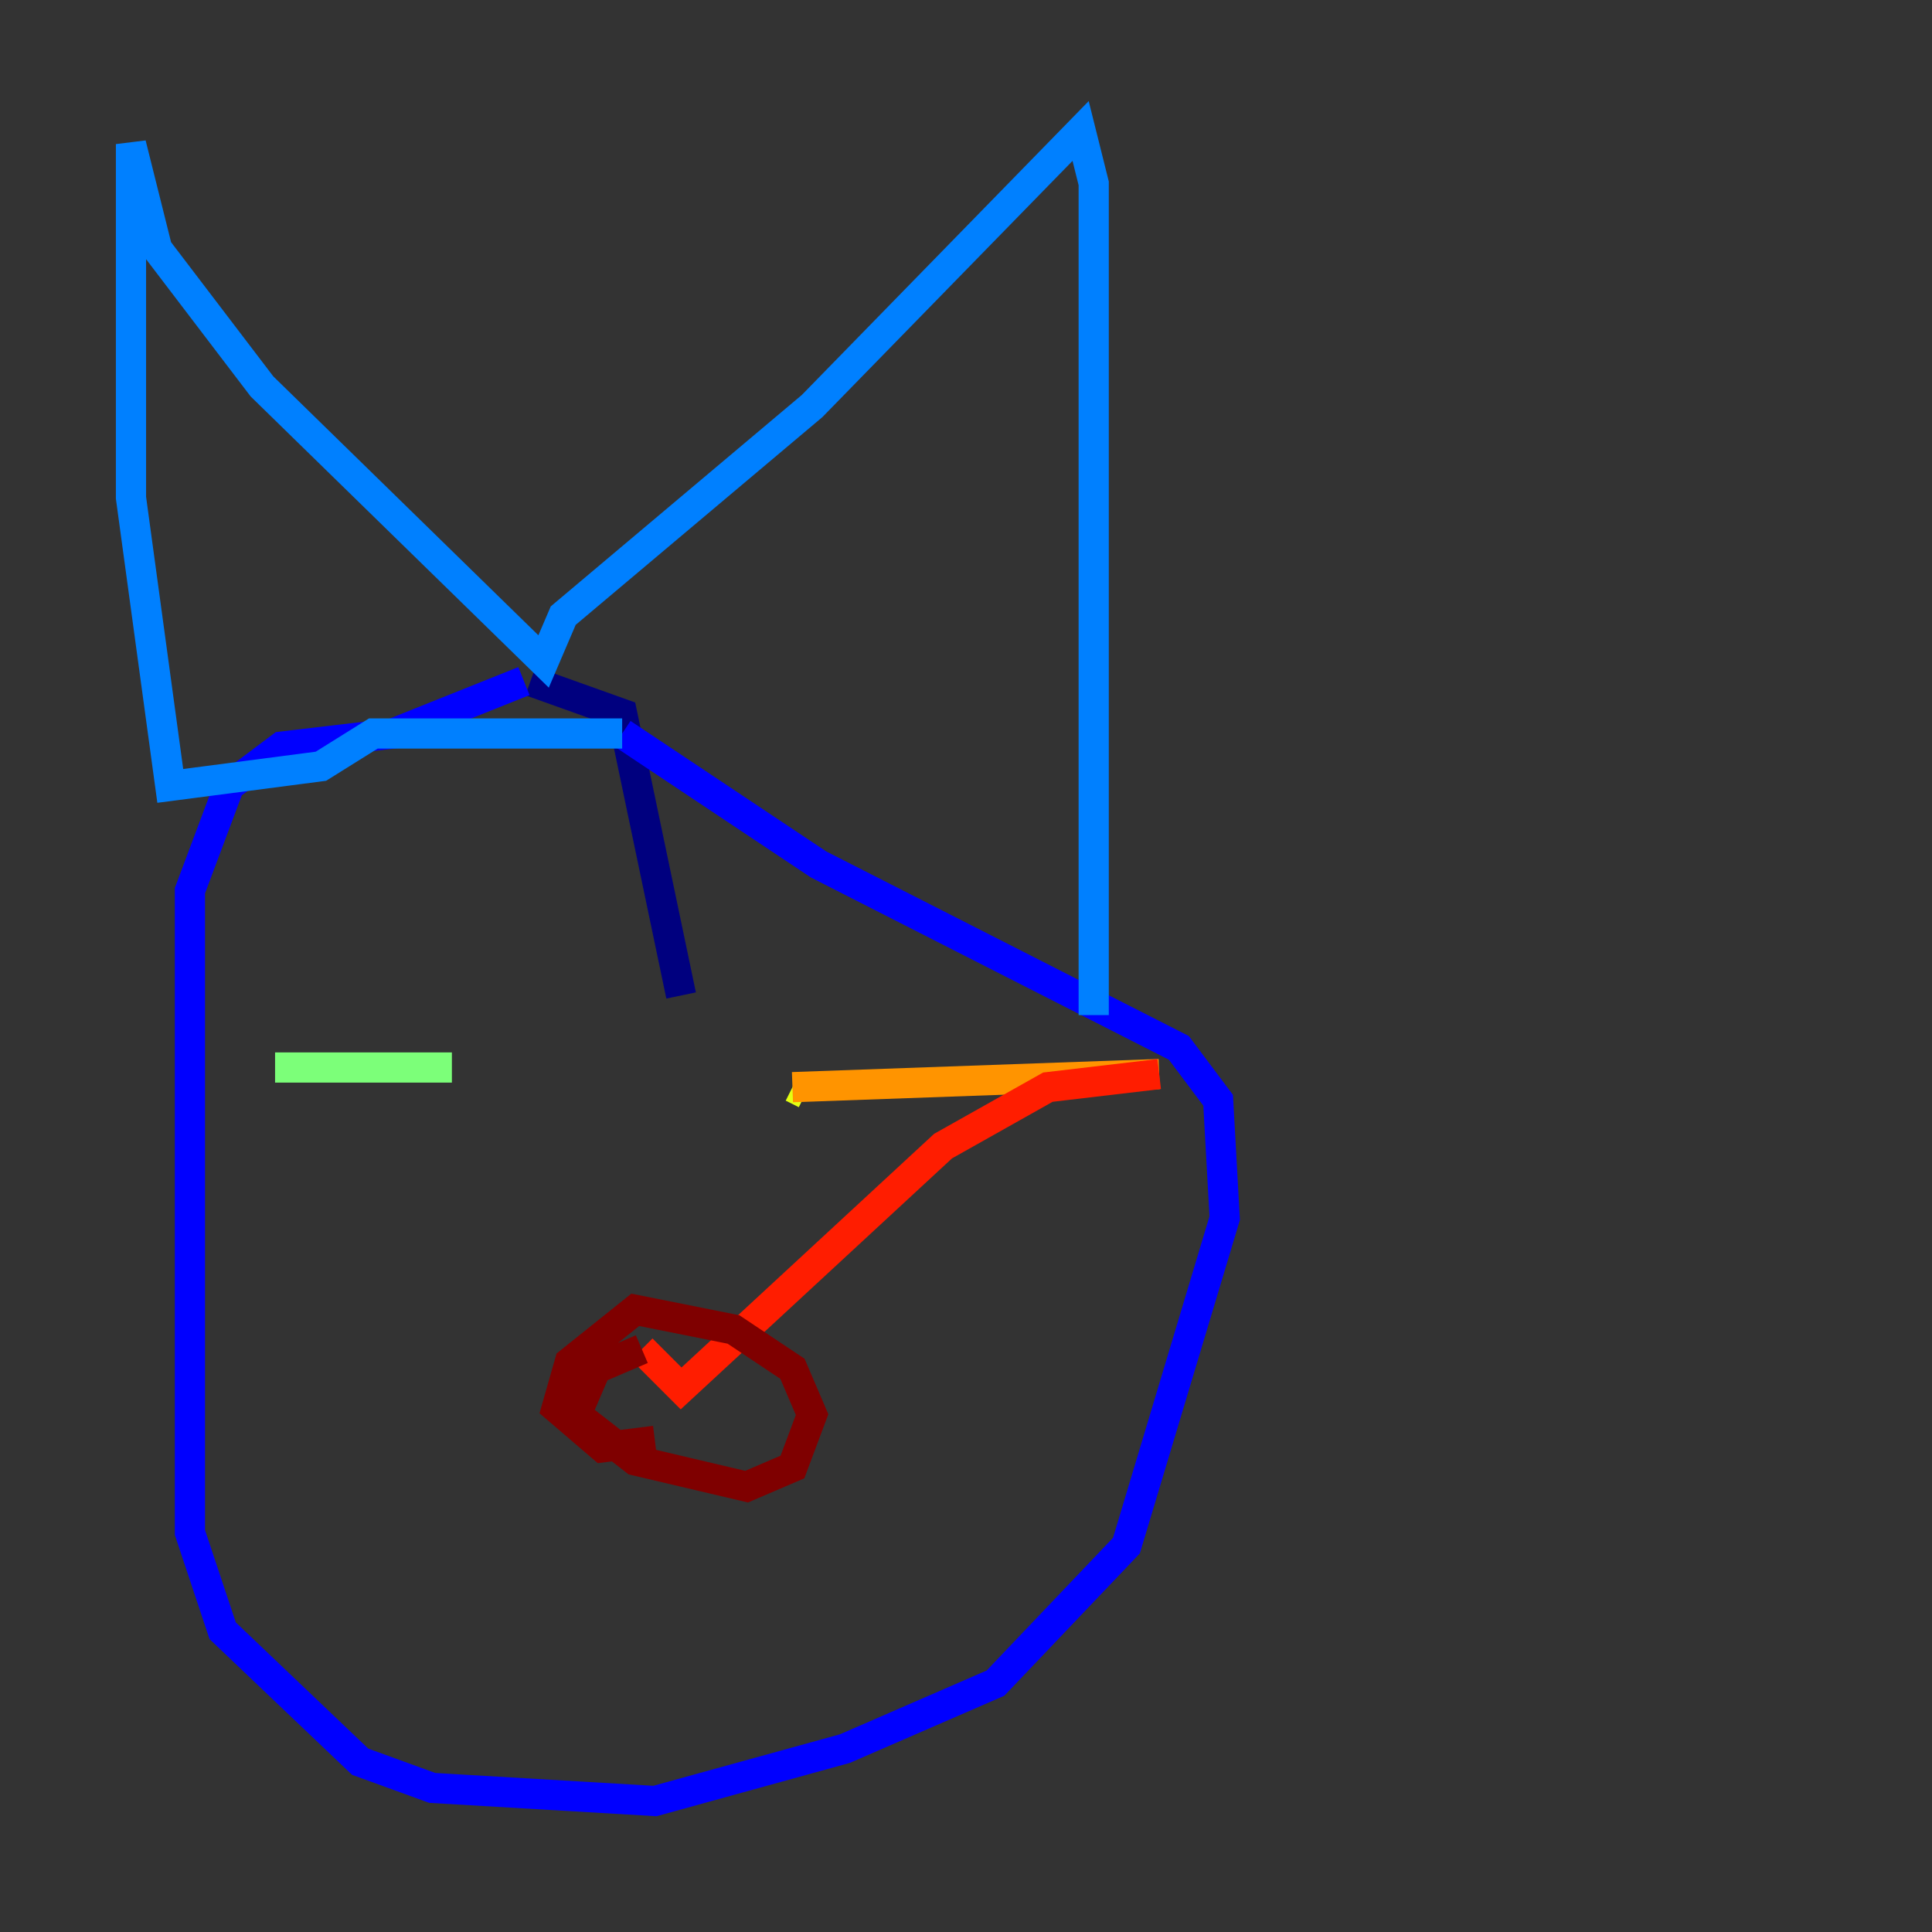 <?xml version="1.0" encoding="utf-8" ?>
<svg baseProfile="tiny" height="128" version="1.2" viewBox="0,0,128,128" width="128" xmlns="http://www.w3.org/2000/svg" xmlns:ev="http://www.w3.org/2001/xml-events" xmlns:xlink="http://www.w3.org/1999/xlink"><rect x="0" y="0" width="128" height="128" fill="#333333" stroke="none"/><defs /><polyline fill="none" points="45.125,65.953 41.22,47.295 35.146,45.125" stroke="#00007f" stroke-width="2" /><polyline fill="none" points="34.712,45.125 26.034,48.597 18.658,49.464 15.186,52.068 12.583,59.01 12.583,101.532 14.752,108.041 23.864,116.719 28.637,118.454 43.39,119.322 55.973,115.851 65.953,111.512 74.63,102.4 81.139,80.705 80.705,72.895 78.102,69.424 54.237,57.275 41.22,48.597" stroke="#0000ff" stroke-width="2" /><polyline fill="none" points="41.22,48.597 24.732,48.597 21.261,50.766 11.281,52.068 8.678,32.976 8.678,9.546 10.414,16.488 17.356,25.6 36.014,43.824 37.315,40.786 53.803,26.902 71.593,8.678 72.461,12.149 72.461,67.254" stroke="#0080ff" stroke-width="2" /><polyline fill="none" points="18.224,70.725 18.224,70.725" stroke="#15ffe1" stroke-width="2" /><polyline fill="none" points="18.224,70.725 29.939,70.725" stroke="#7cff79" stroke-width="2" /><polyline fill="none" points="53.37,72.461 52.502,72.027" stroke="#e4ff12" stroke-width="2" /><polyline fill="none" points="52.502,72.027 76.8,71.159" stroke="#ff9400" stroke-width="2" /><polyline fill="none" points="76.8,71.159 69.424,72.027 62.481,75.932 45.125,91.986 42.522,89.383" stroke="#ff1d00" stroke-width="2" /><polyline fill="none" points="42.522,89.383 39.485,90.685 38.183,93.722 42.088,96.759 49.464,98.495 52.502,97.193 53.803,93.722 52.502,90.685 48.597,88.081 42.088,86.78 37.749,90.251 36.881,93.288 39.919,95.891 43.39,95.458" stroke="#7f0000" stroke-width="2" /></svg>